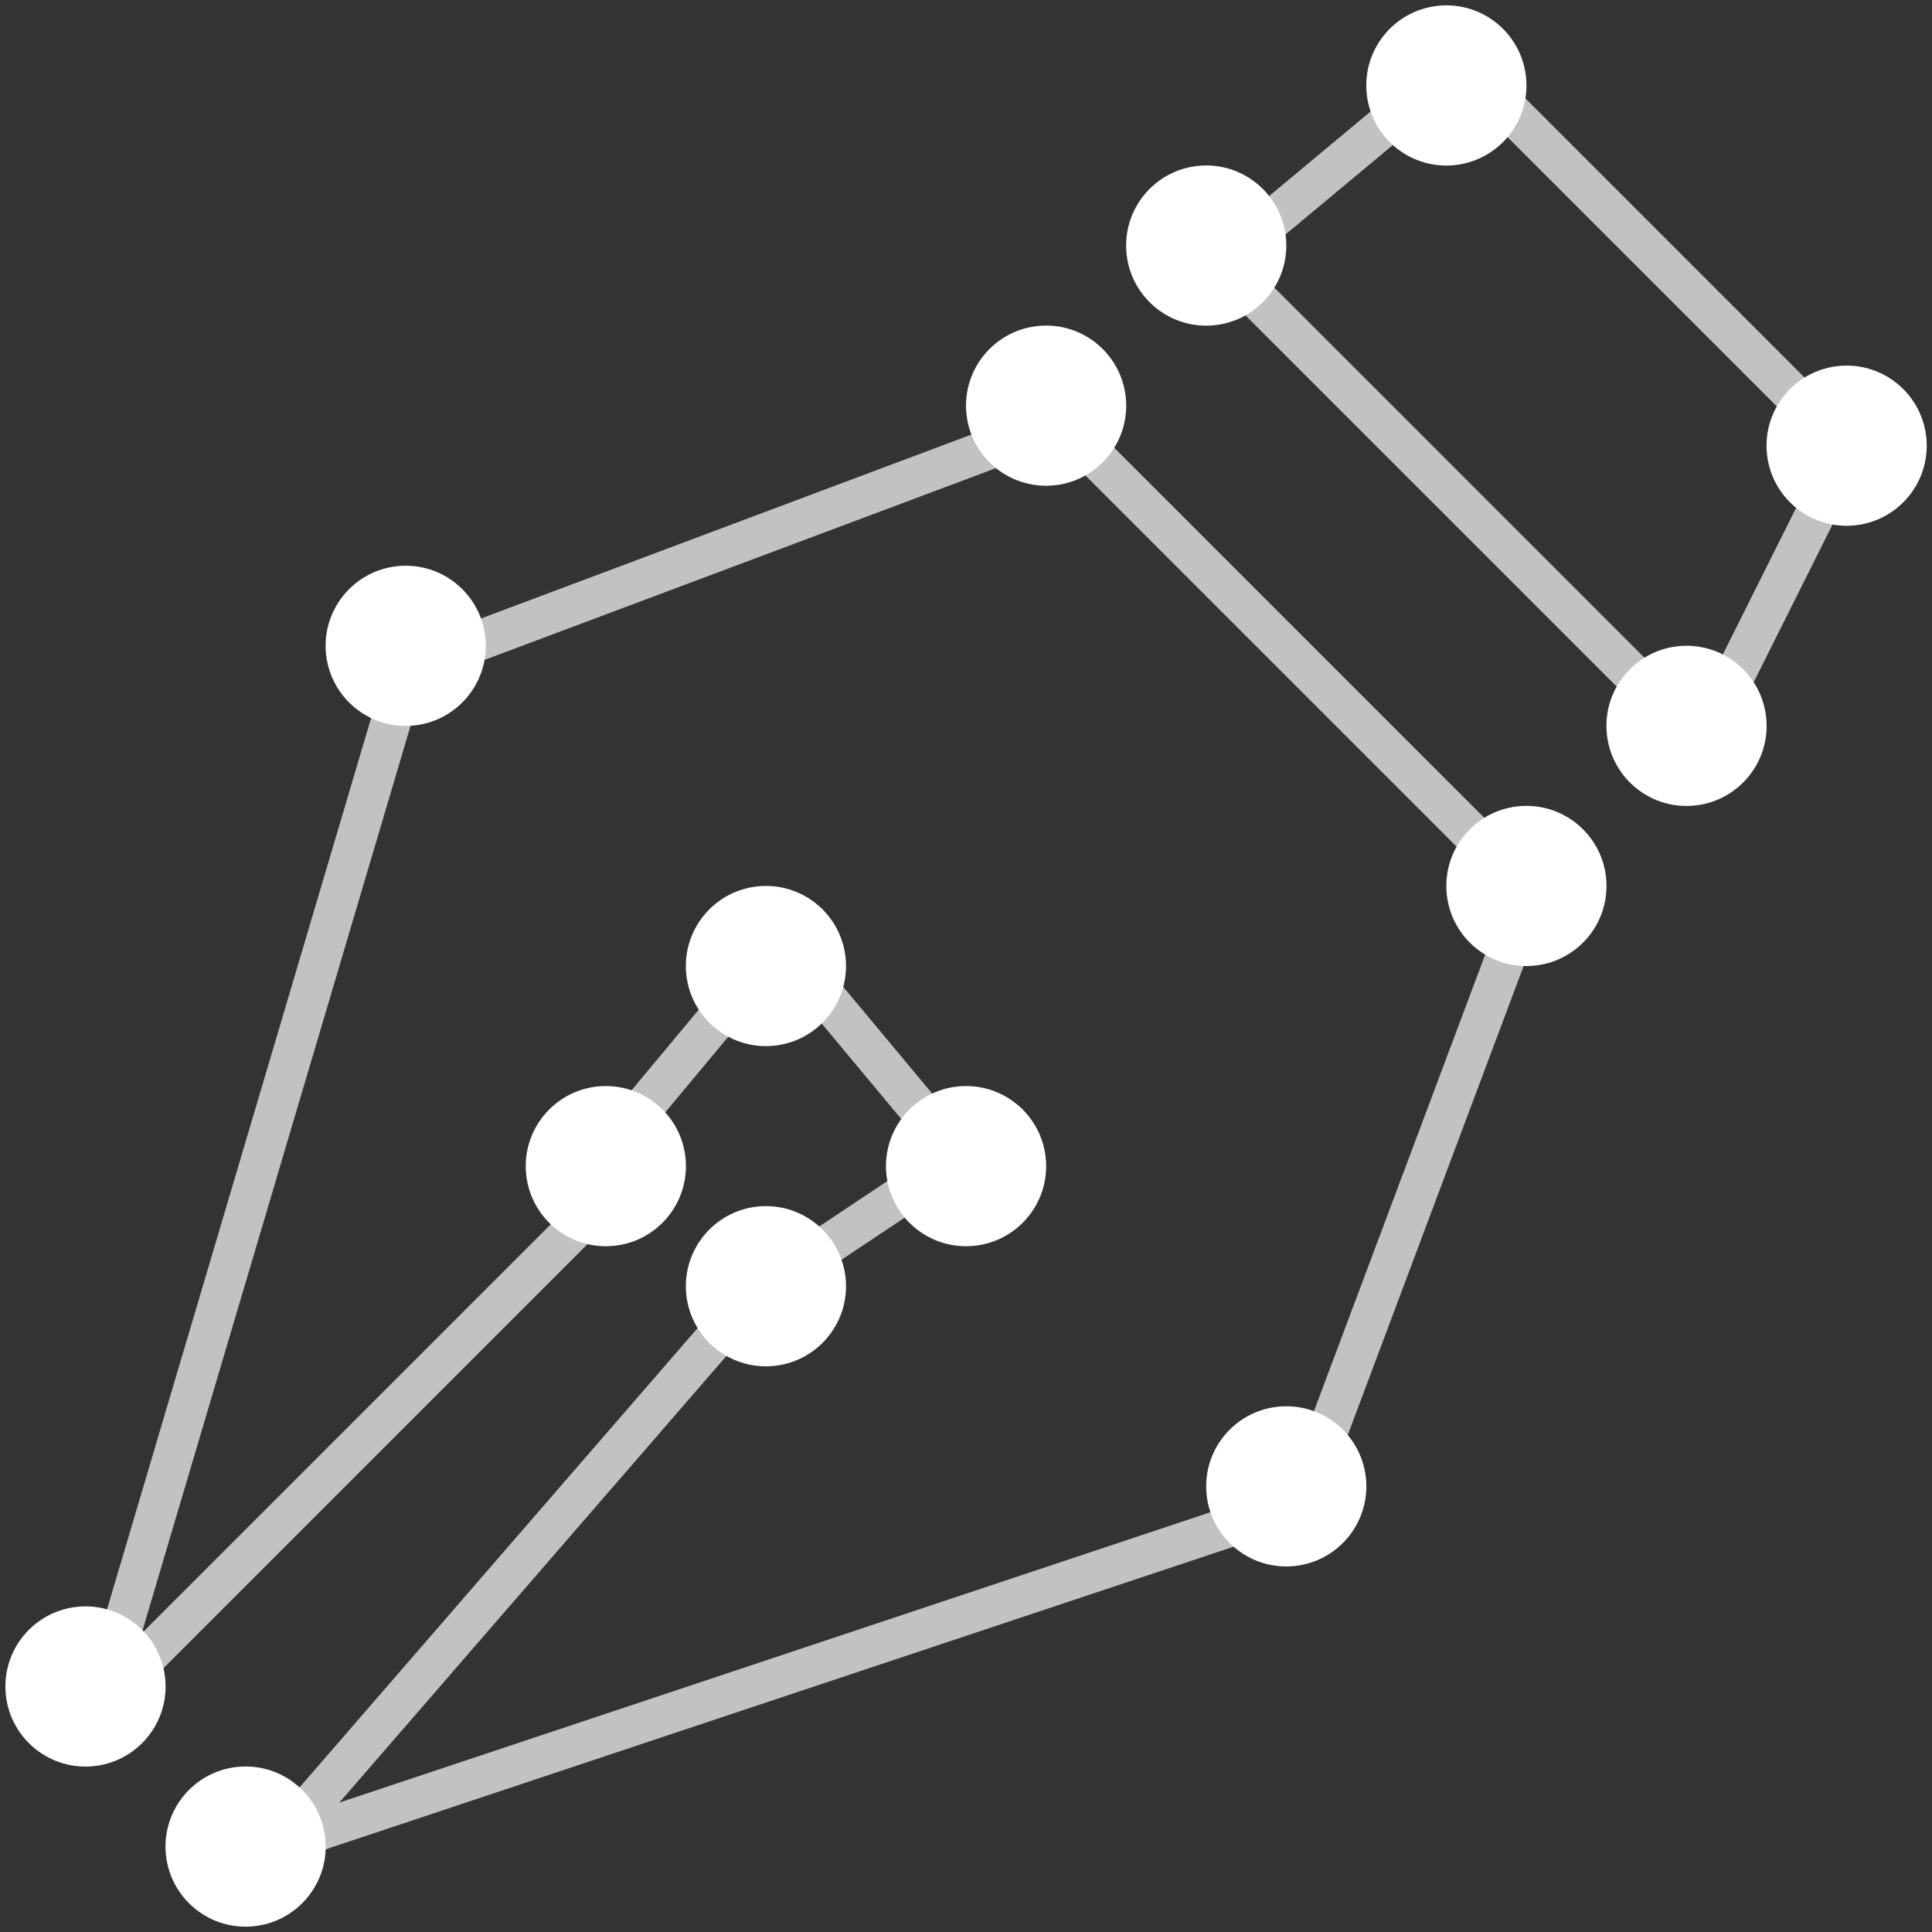 <svg xmlns="http://www.w3.org/2000/svg" width="40.269" height="40.269" viewBox="0 0 48.269 48.269">
  <rect x="0" y="0" width="48.269" height="48.269" fill="#333333" stroke="none"/>
  <g id="pen" transform="translate(-227 -100.945)">
    <circle id="Ellipse_38" data-name="Ellipse 38" cx="2" cy="2" r="2" transform="matrix(0.998, -0.07, 0.07, 0.998, 227, 141.224)" fill="#fff"/>
    <circle id="Ellipse_39" data-name="Ellipse 39" cx="2" cy="2" r="2" transform="matrix(0.998, -0.07, 0.07, 0.998, 235, 115.224)" fill="#fff"/>
    <circle id="Ellipse_40" data-name="Ellipse 40" cx="2" cy="2" r="2" transform="matrix(0.998, -0.07, 0.07, 0.998, 251, 109.224)" fill="#fff"/>
    <circle id="Ellipse_48" data-name="Ellipse 48" cx="2" cy="2" r="2" transform="matrix(0.998, -0.07, 0.07, 0.998, 255, 105.224)" fill="#fff"/>
    <circle id="Ellipse_49" data-name="Ellipse 49" cx="2" cy="2" r="2" transform="matrix(0.998, -0.07, 0.07, 0.998, 261, 101.224)" fill="#fff"/>
    <circle id="Ellipse_50" data-name="Ellipse 50" cx="2" cy="2" r="2" transform="matrix(0.998, -0.07, 0.07, 0.998, 271, 110.224)" fill="#fff"/>
    <circle id="Ellipse_51" data-name="Ellipse 51" cx="2" cy="2" r="2" transform="matrix(0.998, -0.07, 0.07, 0.998, 267, 117.224)" fill="#fff"/>
    <circle id="Ellipse_41" data-name="Ellipse 41" cx="2" cy="2" r="2" transform="matrix(0.998, -0.07, 0.07, 0.998, 263, 121.224)" fill="#fff"/>
    <circle id="Ellipse_42" data-name="Ellipse 42" cx="2" cy="2" r="2" transform="matrix(0.998, -0.07, 0.07, 0.998, 257, 136.224)" fill="#fff"/>
    <circle id="Ellipse_43" data-name="Ellipse 43" cx="2" cy="2" r="2" transform="matrix(0.998, -0.07, 0.07, 0.998, 231, 145.224)" fill="#fff"/>
    <circle id="Ellipse_44" data-name="Ellipse 44" cx="2" cy="2" r="2" transform="matrix(0.998, -0.07, 0.07, 0.998, 244, 131.224)" fill="#fff"/>
    <circle id="Ellipse_45" data-name="Ellipse 45" cx="2" cy="2" r="2" transform="matrix(0.998, -0.07, 0.07, 0.998, 249, 128.224)" fill="#fff"/>
    <circle id="Ellipse_46" data-name="Ellipse 46" cx="2" cy="2" r="2" transform="matrix(0.998, -0.07, 0.07, 0.998, 244, 123.224)" fill="#fff"/>
    <circle id="Ellipse_47" data-name="Ellipse 47" cx="2" cy="2" r="2" transform="matrix(0.998, -0.07, 0.07, 0.998, 240, 128.224)" fill="#fff"/>
    <g id="Group_31" data-name="Group 31" opacity="0.7">
      <line id="Line_126" data-name="Line 126" y1="27" x2="8" transform="translate(229.5 116.5)" fill="none" stroke="#fff" stroke-width="1"/>
      <line id="Line_127" data-name="Line 127" y1="6" x2="16" transform="translate(237.5 111.5)" fill="none" stroke="#fff" stroke-width="1"/>
      <line id="Line_129" data-name="Line 129" y1="5" x2="6" transform="translate(257.5 102.5)" fill="none" stroke="#fff" stroke-width="1"/>
      <line id="Line_130" data-name="Line 130" x2="10" y2="10" transform="translate(263.5 102.5)" fill="none" stroke="#fff" stroke-width="1"/>
      <line id="Line_131" data-name="Line 131" x1="4" y2="8" transform="translate(269.5 111.5)" fill="none" stroke="#fff" stroke-width="1"/>
      <line id="Line_132" data-name="Line 132" x1="13" y1="13" transform="translate(256.5 106.5)" fill="none" stroke="#fff" stroke-width="1"/>
      <line id="Line_133" data-name="Line 133" x2="12" y2="12" transform="translate(253.5 111.5)" fill="none" stroke="#fff" stroke-width="1"/>
      <line id="Line_134" data-name="Line 134" x1="6" y2="16" transform="translate(259.5 122.5)" fill="none" stroke="#fff" stroke-width="1"/>
      <line id="Line_135" data-name="Line 135" x1="27" y2="9" transform="translate(232.5 138.5)" fill="none" stroke="#fff" stroke-width="1"/>
      <line id="Line_136" data-name="Line 136" y1="15" x2="13" transform="translate(233.5 132.5)" fill="none" stroke="#fff" stroke-width="1"/>
      <line id="Line_137" data-name="Line 137" y1="4" x2="6" transform="translate(245.5 129.5)" fill="none" stroke="#fff" stroke-width="1"/>
      <line id="Line_138" data-name="Line 138" x1="5" y1="6" transform="translate(246.5 124.5)" fill="none" stroke="#fff" stroke-width="1"/>
      <line id="Line_139" data-name="Line 139" x1="5" y2="6" transform="translate(241.5 124.5)" fill="none" stroke="#fff" stroke-width="1"/>
      <line id="Line_140" data-name="Line 140" x1="13" y2="13" transform="translate(229.5 130.5)" fill="none" stroke="#fff" stroke-width="1"/>
    </g>
  </g>
</svg>
